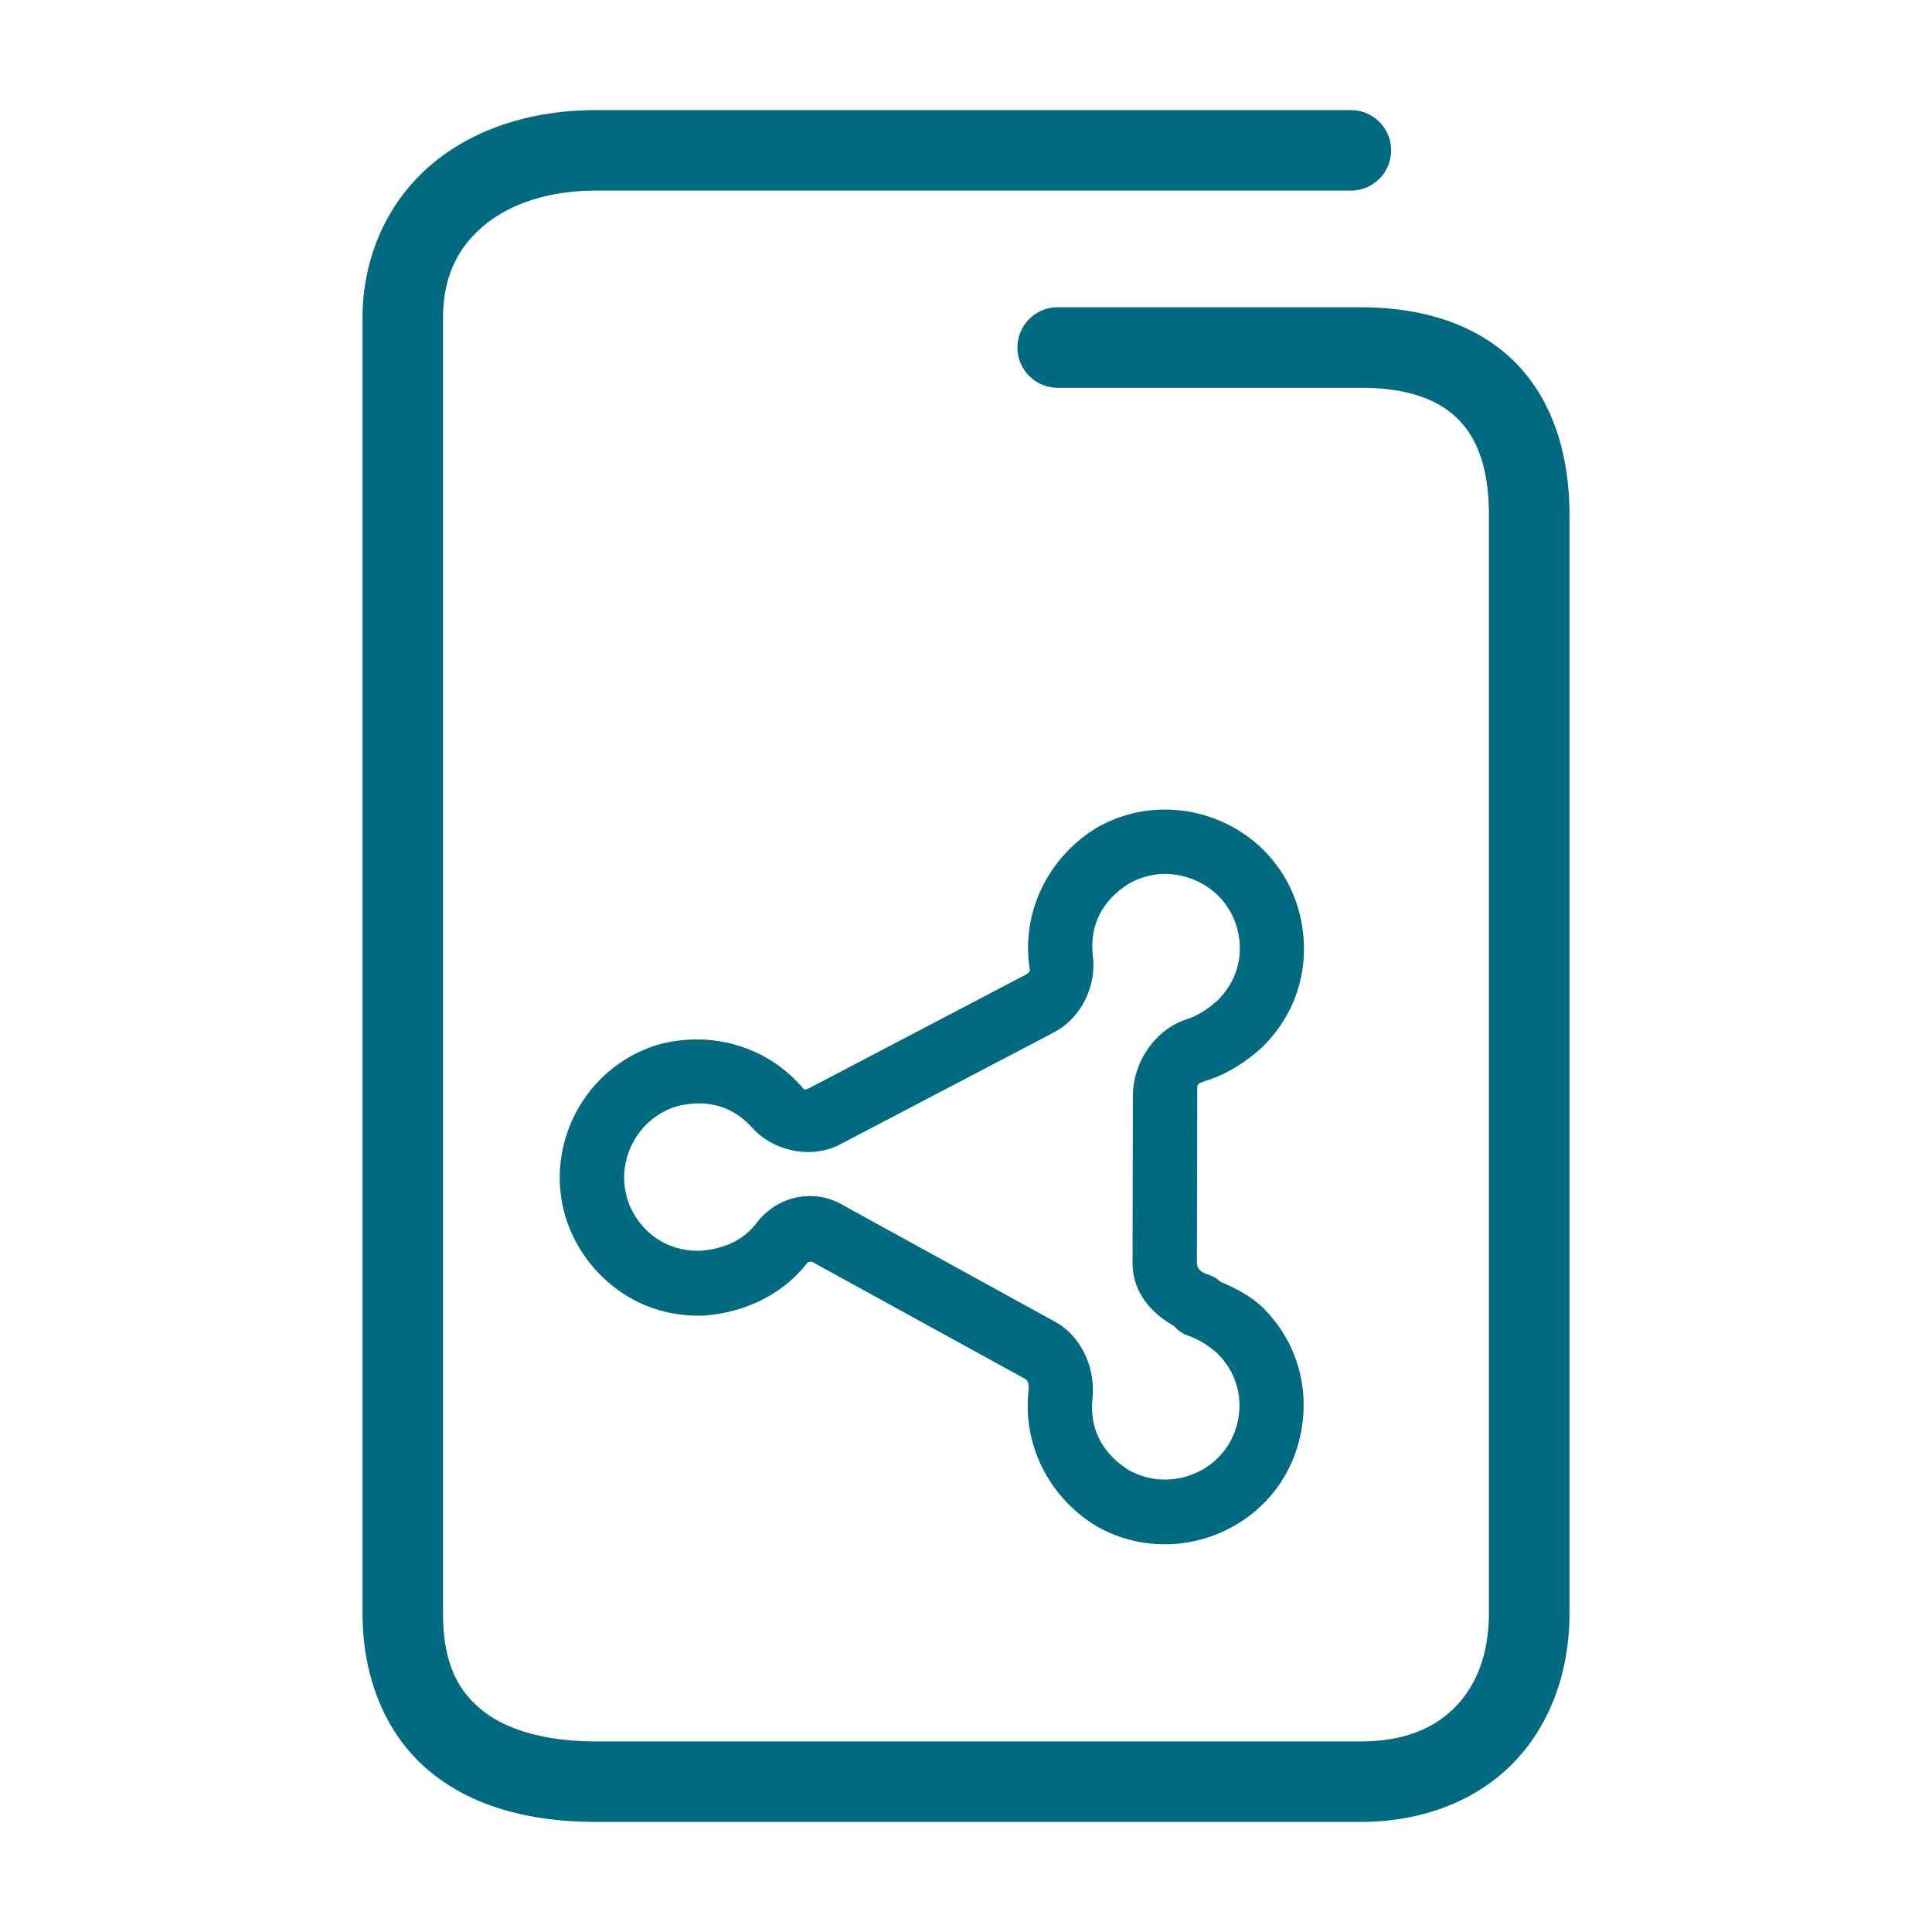 <svg xmlns="http://www.w3.org/2000/svg" width="48" height="48">
	<path d="m 14.81,2.735 c -1.586,0 -3.028,0.453 -4.094,1.355 C 9.65,4.993 9.007,6.358 9.007,7.905 v 32.168 c 0,1.681 0.62,3.088 1.707,3.967 1.087,0.879 2.525,1.225 4.096,1.225 h 18.994 c 1.547,0 2.893,-0.532 3.811,-1.484 0.918,-0.952 1.379,-2.276 1.379,-3.707 V 12.804 c 0,-1.577 -0.453,-2.929 -1.398,-3.848 C 36.649,8.037 35.31,7.634 33.804,7.634 H 26.278 a 1,1 0 0 0 -1,1 1,1 0 0 0 1,1 h 7.525 c 1.162,0 1.917,0.288 2.398,0.756 0.482,0.468 0.791,1.2 0.791,2.414 v 27.27 c 0,1.013 -0.307,1.786 -0.82,2.318 -0.513,0.532 -1.26,0.873 -2.369,0.873 H 14.81 c -1.271,0 -2.235,-0.291 -2.838,-0.779 -0.603,-0.488 -0.965,-1.179 -0.965,-2.412 V 7.905 c 0,-1.027 0.364,-1.748 1,-2.287 0.636,-0.539 1.598,-0.883 2.803,-0.883 h 18.752 a 1,1 0 0 0 1,-1 1,1 0 0 0 -1,-1 z m 14.207,17.379 c -0.164,-0.003 -0.328,0.005 -0.492,0.025 -0.439,0.055 -0.878,0.196 -1.291,0.434 a 0.8,0.8 0 0 0 -0.025,0.016 c -1.181,0.742 -1.806,2.055 -1.641,3.385 a 0.8,0.8 0 0 0 0,0.002 c 0.018,0.139 0.061,0.169 -0.137,0.268 a 0.8,0.8 0 0 0 -0.016,0.008 l -5.27,2.762 c -0.182,0.088 -0.16,0.063 -0.246,-0.037 l -0.012,-0.012 C 19.024,26.001 17.681,25.602 16.374,25.948 a 0.8,0.8 0 0 0 -0.029,0.008 c -1.821,0.557 -2.787,2.46 -2.322,4.178 0.34,1.289 1.596,2.614 3.457,2.551 a 0.8,0.8 0 0 0 0.035,-0.002 c 1.189,-0.094 2.055,-0.671 2.547,-1.314 0.027,-0.036 0.148,0.003 0.084,-0.039 a 0.8,0.8 0 0 0 0.055,0.033 l 5.242,2.881 c 0.05,0.029 0.144,0.057 0.105,0.369 a 0.8,0.8 0 0 0 -0.002,0.029 c -0.111,1.283 0.513,2.533 1.654,3.25 a 0.8,0.8 0 0 0 0.027,0.016 c 1.649,0.95 3.698,0.358 4.639,-1.15 v -0.002 c 0.712,-1.127 0.826,-2.95 -0.49,-4.268 a 0.8,0.8 0 0 0 -0.025,-0.023 C 31.023,32.164 30.669,31.998 30.319,31.843 a 0.8,0.8 0 0 0 -0.277,-0.168 0.8,0.8 0 0 0 -0.018,-0.006 c -0.19,-0.061 -0.286,-0.145 -0.287,-0.291 v -0.002 l 0.008,-4.148 a 0.8,0.8 0 0 0 0,-0.002 c 0,-0.33 -0.024,-0.287 0.229,-0.379 l -0.039,0.014 c 0.481,-0.147 0.966,-0.425 1.424,-0.844 a 0.8,0.8 0 0 0 0.025,-0.025 c 1.316,-1.317 1.202,-3.14 0.49,-4.268 -0.617,-0.99 -1.712,-1.586 -2.857,-1.609 z m 0.072,1.605 c 0.116,0.009 0.231,0.029 0.342,0.059 0.448,0.12 0.846,0.403 1.088,0.793 a 0.8,0.8 0 0 0 0.004,0.006 c 0.345,0.546 0.487,1.509 -0.264,2.271 -0.297,0.267 -0.56,0.409 -0.793,0.48 a 0.8,0.8 0 0 0 -0.039,0.014 c -0.767,0.278 -1.281,1.088 -1.281,1.883 l -0.008,4.148 a 0.8,0.8 0 0 0 0,0.002 c 0,0.753 0.486,1.259 1.031,1.57 a 0.8,0.8 0 0 0 0.35,0.24 c 0.236,0.082 0.484,0.223 0.732,0.445 0.749,0.762 0.608,1.726 0.264,2.271 a 0.8,0.8 0 0 0 -0.004,0.004 c -0.482,0.777 -1.575,1.124 -2.473,0.615 -0.673,-0.43 -0.96,-1.032 -0.898,-1.742 l -0.004,0.029 c 0.106,-0.852 -0.303,-1.613 -0.895,-1.953 a 0.8,0.8 0 0 0 -0.014,-0.008 l -5.256,-2.889 0.055,0.033 c -0.714,-0.471 -1.677,-0.332 -2.238,0.404 -0.243,0.317 -0.639,0.616 -1.383,0.682 -1.065,0.024 -1.674,-0.731 -1.838,-1.354 a 0.8,0.8 0 0 0 0,-0.008 c -0.24,-0.882 0.252,-1.916 1.236,-2.225 0.78,-0.2 1.421,0.005 1.9,0.545 a 0.8,0.8 0 0 0 0.016,0.018 c 0.466,0.495 1.357,0.77 2.125,0.396 a 0.8,0.8 0 0 0 0.021,-0.012 l 5.291,-2.771 -0.016,0.006 c 0.792,-0.394 1.094,-1.26 1.014,-1.898 v -0.004 c -0.091,-0.742 0.195,-1.37 0.891,-1.814 0.335,-0.189 0.696,-0.264 1.043,-0.238 z" fill="#006A80"/>
</svg>
